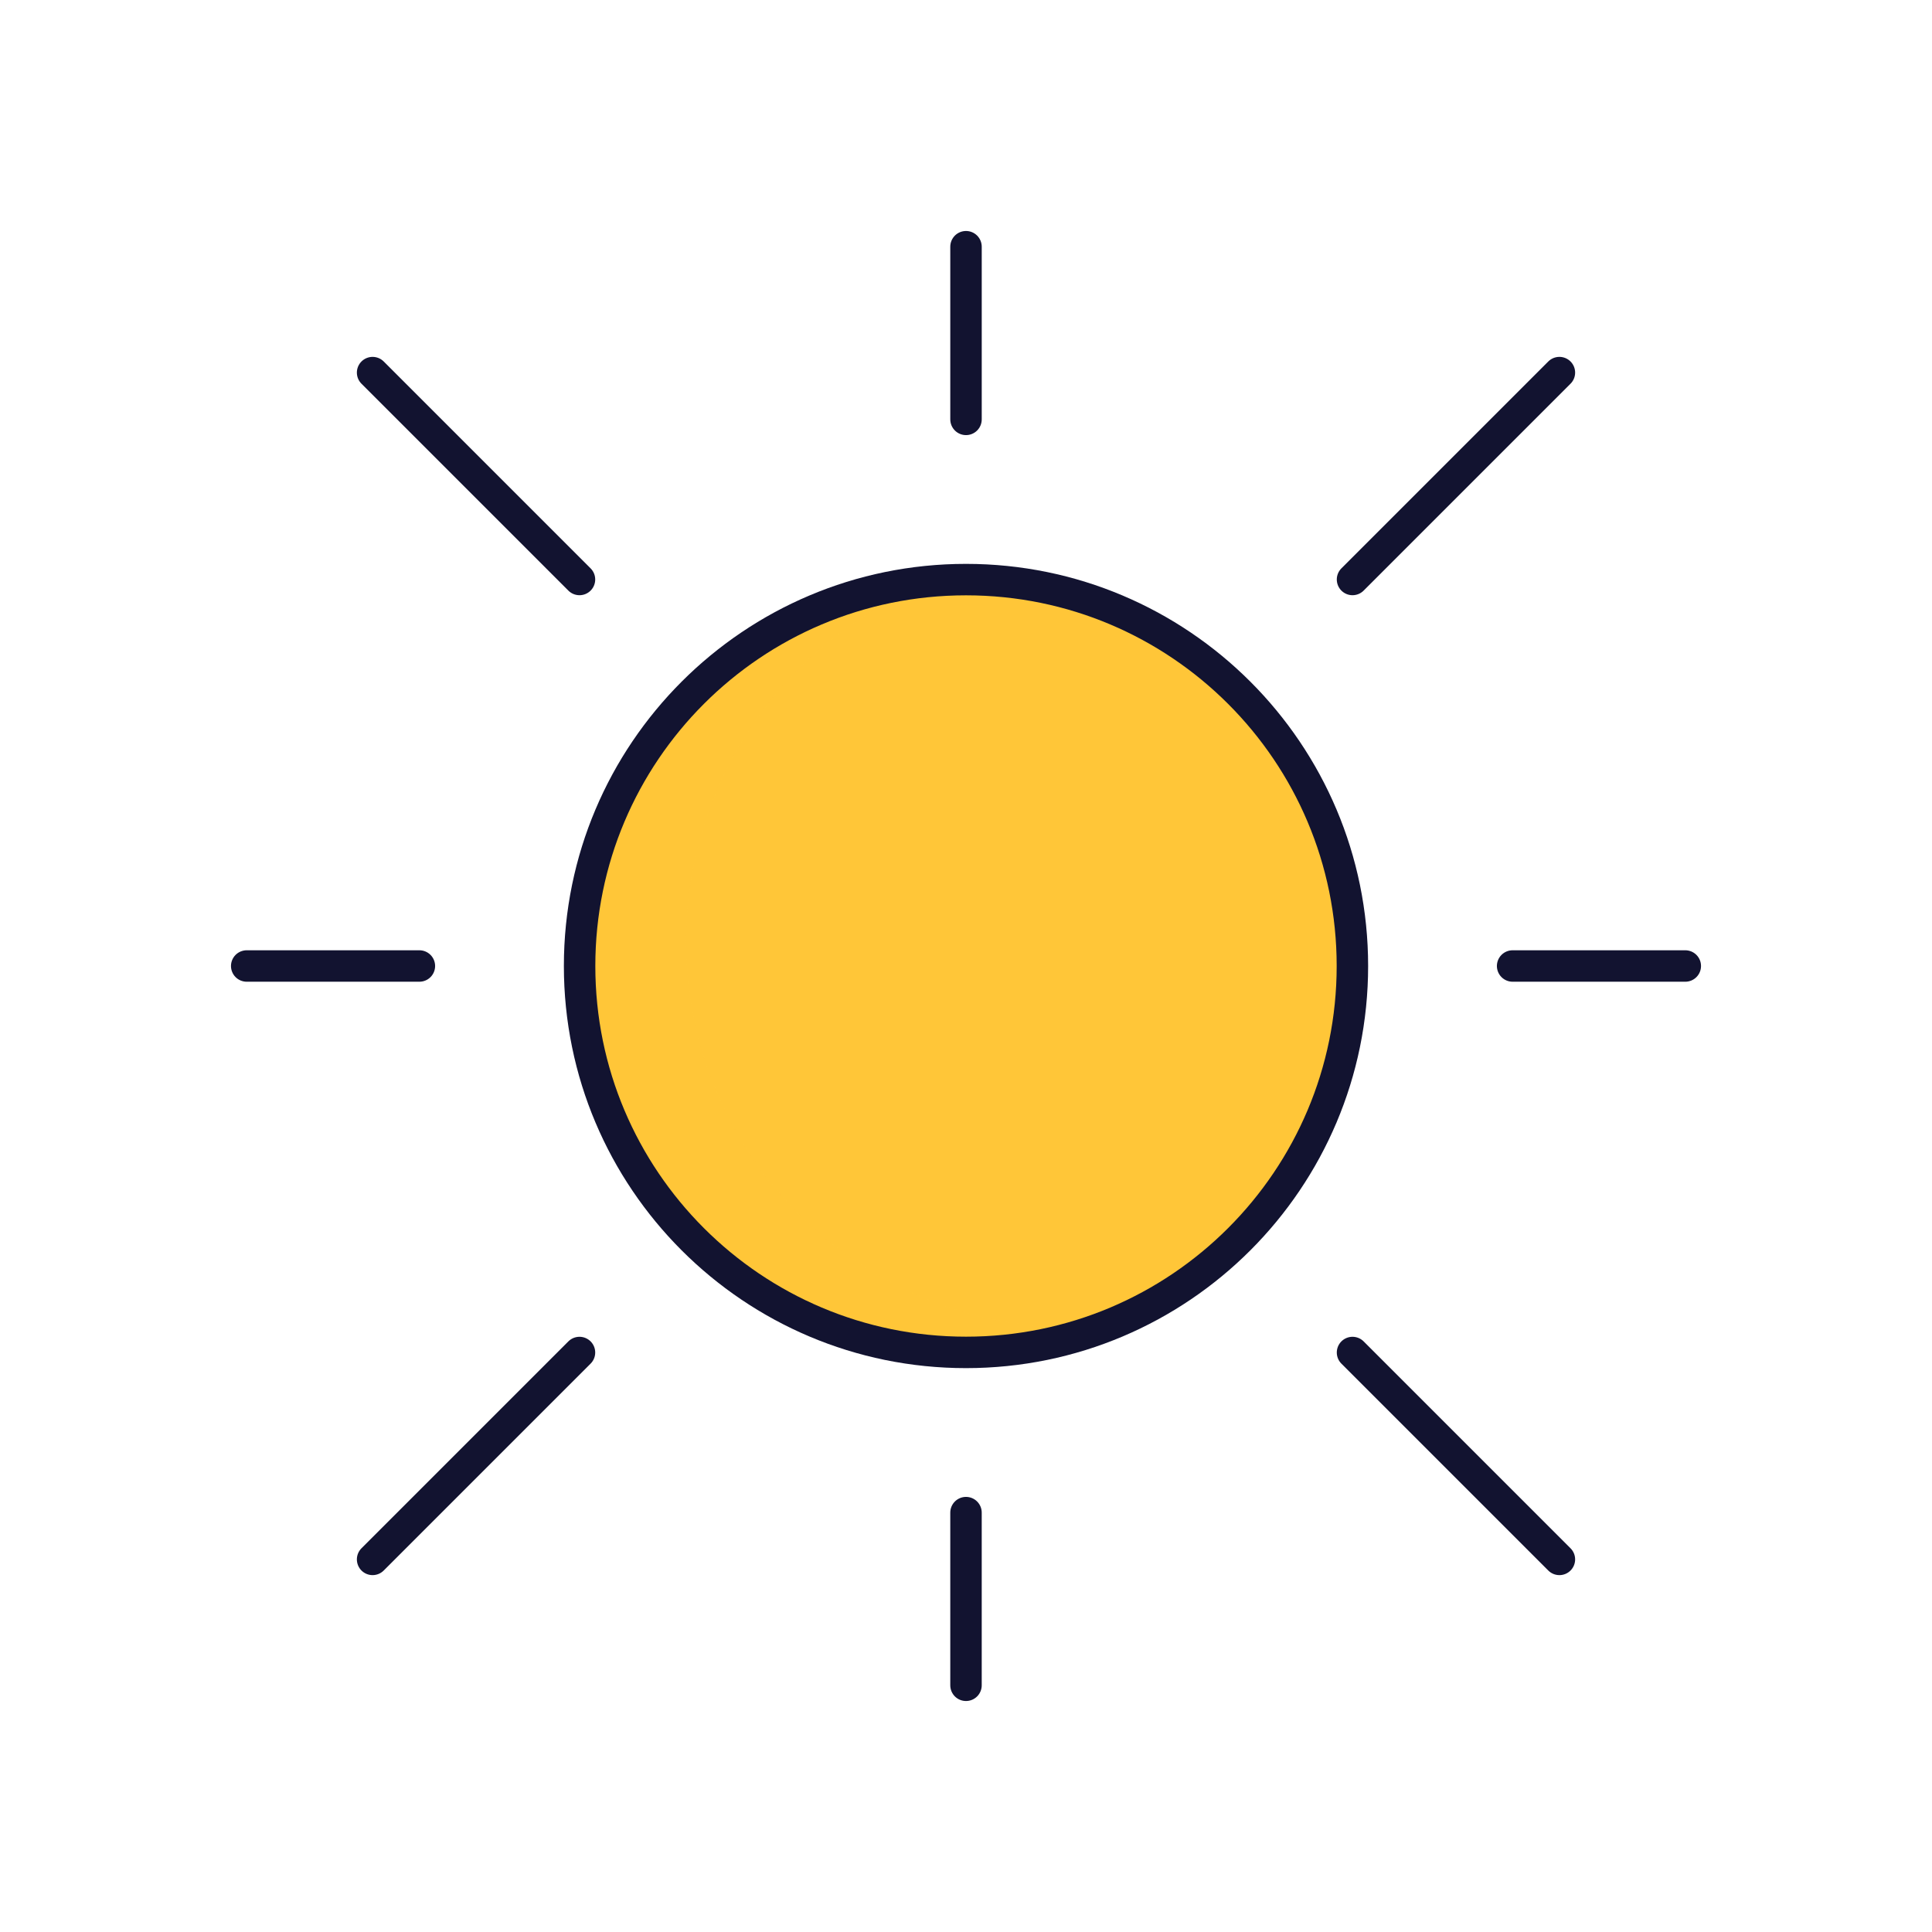 <svg xmlns="http://www.w3.org/2000/svg" width="430" height="430" style="width:100%;height:100%;transform:translate3d(0,0,0);content-visibility:visible" viewBox="0 0 430 430"><defs><clipPath id="t"><path d="M0 0h430v430H0z"/></clipPath><clipPath id="K"><path d="M0 0h430v430H0z"/></clipPath><clipPath id="J"><path d="M0 0h430v430H0z"/></clipPath><clipPath id="I"><path d="M0 0h430v430H0z"/></clipPath><clipPath id="H"><path d="M0 0h430v430H0z"/></clipPath><clipPath id="A"><path d="M0 0h430v430H0z"/></clipPath><clipPath id="r"><path d="M0 0h430v430H0z"/></clipPath><clipPath id="F"><path d="M0 0h430v430H0z"/></clipPath><clipPath id="w"><path d="M0 0h430v430H0z"/></clipPath><clipPath id="v"><path d="M0 0h430v430H0z"/></clipPath><clipPath id="u"><path d="M0 0h430v430H0z"/></clipPath><mask id="s" mask-type="alpha"><g filter="url(#a)"><path fill="#fff" d="M0 0h430v430H0z" opacity="0"/><use xmlns:ns1="http://www.w3.org/1999/xlink" ns1:href="#b"/></g></mask><mask id="G" mask-type="alpha"><use xmlns:ns2="http://www.w3.org/1999/xlink" ns2:href="#c"/></mask><mask id="E" mask-type="alpha"><g filter="url(#d)"><path fill="#fff" d="M0 0h430v430H0z" opacity="0"/><use xmlns:ns3="http://www.w3.org/1999/xlink" ns3:href="#e"/></g></mask><mask id="D" mask-type="alpha"><g filter="url(#f)"><path fill="#fff" d="M0 0h430v430H0z" opacity="0"/><use xmlns:ns4="http://www.w3.org/1999/xlink" ns4:href="#g"/></g></mask><mask id="C" mask-type="alpha"><g filter="url(#h)"><path fill="#fff" d="M0 0h430v430H0z" opacity="0"/><use xmlns:ns5="http://www.w3.org/1999/xlink" ns5:href="#i"/></g></mask><mask id="B" mask-type="alpha"><g filter="url(#j)"><path fill="#fff" d="M0 0h430v430H0z" opacity="0"/><use xmlns:ns6="http://www.w3.org/1999/xlink" ns6:href="#k"/></g></mask><mask id="z" mask-type="alpha"><g filter="url(#l)"><path fill="#fff" d="M0 0h430v430H0z" opacity="0"/><use xmlns:ns7="http://www.w3.org/1999/xlink" ns7:href="#m"/></g></mask><mask id="y" mask-type="alpha"><g filter="url(#n)"><path fill="#fff" d="M0 0h430v430H0z" opacity="0"/><use xmlns:ns8="http://www.w3.org/1999/xlink" ns8:href="#o"/></g></mask><mask id="x" mask-type="alpha"><g filter="url(#p)"><path fill="#fff" d="M0 0h430v430H0z" opacity="0"/><use xmlns:ns9="http://www.w3.org/1999/xlink" ns9:href="#q"/></g></mask><filter id="a" width="100%" height="100%" x="0%" y="0%" filterUnits="objectBoundingBox"><feComponentTransfer in="SourceGraphic"><feFuncA tableValues="1.0 0.0" type="table"/></feComponentTransfer></filter><filter id="d" width="100%" height="100%" x="0%" y="0%" filterUnits="objectBoundingBox"><feComponentTransfer in="SourceGraphic"><feFuncA tableValues="1.0 0.0" type="table"/></feComponentTransfer></filter><filter id="f" width="100%" height="100%" x="0%" y="0%" filterUnits="objectBoundingBox"><feComponentTransfer in="SourceGraphic"><feFuncA tableValues="1.0 0.0" type="table"/></feComponentTransfer></filter><filter id="h" width="100%" height="100%" x="0%" y="0%" filterUnits="objectBoundingBox"><feComponentTransfer in="SourceGraphic"><feFuncA tableValues="1.0 0.0" type="table"/></feComponentTransfer></filter><filter id="j" width="100%" height="100%" x="0%" y="0%" filterUnits="objectBoundingBox"><feComponentTransfer in="SourceGraphic"><feFuncA tableValues="1.0 0.0" type="table"/></feComponentTransfer></filter><filter id="l" width="100%" height="100%" x="0%" y="0%" filterUnits="objectBoundingBox"><feComponentTransfer in="SourceGraphic"><feFuncA tableValues="1.0 0.0" type="table"/></feComponentTransfer></filter><filter id="n" width="100%" height="100%" x="0%" y="0%" filterUnits="objectBoundingBox"><feComponentTransfer in="SourceGraphic"><feFuncA tableValues="1.0 0.0" type="table"/></feComponentTransfer></filter><filter id="p" width="100%" height="100%" x="0%" y="0%" filterUnits="objectBoundingBox"><feComponentTransfer in="SourceGraphic"><feFuncA tableValues="1.0 0.0" type="table"/></feComponentTransfer></filter><path id="b" style="display:none"/><path id="e" style="display:none"/><path id="g" style="display:none"/><path id="i" style="display:none"/><path id="k" style="display:none"/><path id="m" style="display:none"/><path id="o" style="display:none"/><path id="q" style="display:none"/><g id="c" clip-path="url(#r)" mask="url(#s)" style="display:none"><path class="tertiary"/></g></defs><g clip-path="url(#t)"><g clip-path="url(#u)" style="display:none"><path class="tertiary" style="display:none"/><path class="tertiary" style="display:none"/><path class="tertiary" style="mix-blend-mode:multiply;display:none"/><path fill="none" class="primary" style="display:none"/><path fill="none" class="primary" style="display:none"/><path fill="none" class="primary" style="display:none"/><path fill="none" class="primary" style="display:none"/><path fill="none" class="primary" style="display:none"/><path fill="none" class="primary" style="display:none"/><path fill="none" class="primary" style="display:none"/><path fill="none" class="primary" style="display:none"/><path fill="none" class="quaternary" style="display:none"/></g><g clip-path="url(#v)" style="display:none"><path class="tertiary" style="display:none"/><path class="tertiary" style="mix-blend-mode:multiply;display:none"/><path fill="none" class="primary" style="display:none"/><path fill="none" class="primary" style="display:none"/><path fill="none" class="primary" style="display:none"/><path fill="none" class="primary" style="display:none"/><path fill="none" class="primary" style="display:none"/><path fill="none" class="primary" style="display:none"/><path fill="none" class="primary" style="display:none"/><g fill="none" style="display:none"><path class="quaternary"/><path class="primary"/></g><path fill="none" class="primary" style="display:none"/></g><g clip-path="url(#w)" style="display:none"><path class="secondary" style="display:none"/><path class="secondary" style="mix-blend-mode:multiply;display:none"/><path class="secondary" style="mix-blend-mode:multiply;display:none"/><path class="secondary" style="mix-blend-mode:multiply;display:none"/><path class="secondary" style="mix-blend-mode:multiply;display:none"/><path class="secondary" style="mix-blend-mode:multiply;display:none"/><path class="secondary" style="mix-blend-mode:multiply;display:none"/><path class="secondary" style="mix-blend-mode:multiply;display:none"/><path class="secondary" style="mix-blend-mode:multiply;display:none"/><path class="secondary" style="mix-blend-mode:multiply;display:none"/><path fill="none" class="primary" style="display:none"/><path class="tertiary" style="display:none"/><g mask="url(#x)" style="display:none"><path class="tertiary"/><path class="tertiary" style="mix-blend-mode:multiply"/></g><path fill="none" class="primary" style="display:none"/><path class="tertiary" style="display:none"/><g mask="url(#y)" style="mix-blend-mode:multiply;display:none"><path class="tertiary"/></g><path fill="none" class="primary" style="display:none"/><path class="tertiary" style="display:none"/><g mask="url(#z)" style="mix-blend-mode:multiply;display:none"><path class="tertiary"/></g><path fill="none" class="primary" style="display:none"/></g><g clip-path="url(#A)" style="display:none"><path class="tertiary" style="display:none"/><g mask="url(#B)" style="display:none"><path class="tertiary"/><path class="tertiary" style="mix-blend-mode:multiply"/></g><path fill="none" class="primary" style="display:none"/><path class="tertiary" style="display:none"/><g mask="url(#C)" style="display:none"><path class="tertiary"/><path class="tertiary" style="mix-blend-mode:multiply"/></g><path fill="none" class="primary" style="display:none"/><path class="tertiary" style="display:none"/><g mask="url(#D)" style="display:none"><path class="tertiary"/><path class="tertiary" style="mix-blend-mode:multiply"/></g><path fill="none" class="primary" style="display:none"/><g mask="url(#E)" style="display:none"><path class="tertiary"/></g><g clip-path="url(#F)" mask="url(#G)" style="display:none"><g style="display:none"><path class="secondary"/><path class="secondary" style="mix-blend-mode:multiply"/></g><g style="display:none"><path class="secondary"/><path class="secondary" style="mix-blend-mode:multiply"/></g><g style="display:none"><path class="secondary"/><path class="secondary" style="mix-blend-mode:multiply"/></g><g style="display:none"><path class="secondary"/><path class="secondary" style="mix-blend-mode:multiply"/></g><g style="display:none"><path class="secondary"/><path class="secondary" style="mix-blend-mode:multiply"/></g><g style="display:none"><path class="secondary"/><path class="secondary" style="mix-blend-mode:multiply"/></g><g style="display:none"><path class="secondary"/><path class="secondary" style="mix-blend-mode:multiply"/></g><g style="display:none"><path class="secondary"/><path class="secondary" style="mix-blend-mode:multiply"/></g><g style="display:none"><path class="secondary"/><path class="secondary" style="mix-blend-mode:multiply"/></g><g style="display:none"><path class="secondary"/><path class="secondary" style="mix-blend-mode:multiply"/></g><g style="display:none"><path class="secondary"/><path class="secondary" style="mix-blend-mode:multiply"/></g><g style="display:none"><path class="secondary"/><path class="secondary" style="mix-blend-mode:multiply"/></g></g><path class="tertiary" style="mix-blend-mode:multiply;display:none"/><g fill="none" style="display:none"><path class="primary"/><path class="primary"/></g><g fill="none" style="display:none"><path class="primary"/><path class="primary"/></g><path fill="none" class="primary" style="display:none"/><path fill="none" class="primary" style="display:none"/><path fill="none" class="primary" style="display:none"/><path fill="none" class="primary" style="display:none"/><path fill="none" class="primary" style="display:none"/><path fill="none" class="primary" style="display:none"/><path fill="none" class="primary" style="display:none"/><path fill="none" class="primary" style="display:none"/><path fill="none" class="primary" style="display:none"/></g><g clip-path="url(#H)" style="display:none"><path class="tertiary" style="display:none"/><path class="tertiary" style="mix-blend-mode:multiply;display:none"/><path fill="none" class="primary" style="display:none"/><path fill="none" class="primary" style="display:none"/><path fill="none" class="primary" style="display:none"/><path fill="none" class="primary" style="display:none"/><path fill="none" class="primary" style="display:none"/><path fill="none" class="primary" style="display:none"/><path fill="none" class="primary" style="display:none"/><path fill="none" class="primary" style="display:none"/><path fill="none" class="primary" style="display:none"/></g><g clip-path="url(#I)" style="display:none"><path class="tertiary" style="display:none"/><path class="tertiary" style="mix-blend-mode:multiply;display:none"/><path fill="none" class="primary" style="display:none"/><path fill="none" class="primary" style="display:none"/><path fill="none" class="primary" style="display:none"/><path fill="none" class="primary" style="display:none"/><path fill="none" class="primary" style="display:none"/><path fill="none" class="primary" style="display:none"/><path fill="none" class="primary" style="display:none"/><path fill="none" class="primary" style="display:none"/><path fill="none" class="primary" style="display:none"/></g><g clip-path="url(#J)" style="display:block"><path fill="#FFC638" d="M0 86.01c47.502 0 86.01-38.508 86.01-86.01S47.502-86.01 0-86.01-86.01-47.502-86.01 0-47.502 86.01 0 86.01z" class="tertiary" style="display:block" transform="translate(215 215.28)"/><g opacity=".5" style="mix-blend-mode:multiply;display:block"><path fill="#FFC638" d="M183.92 275.78a85.95 85.95 0 0 0 54.76 19.7 89.465 89.465 0 0 0 8.44-.41 86.004 86.004 0 0 1-115.667-59.464 85.993 85.993 0 0 1 13.515-70.209A85.996 85.996 0 0 1 206.9 129.67a85.95 85.95 0 0 0-22.98 146.11z" class="tertiary" opacity="1"/></g><path fill="none" stroke="#121330" stroke-linecap="round" stroke-linejoin="round" stroke-width="7" d="M-2.559 0h38.432" class="primary" style="display:block" transform="rotate(-90 152.892 -62.11)"/><path fill="none" stroke="#121330" stroke-linecap="round" stroke-linejoin="round" stroke-width="7" d="M-2.559 0H62.56" class="primary" style="display:block" transform="rotate(-45 304.919 -301.972)"/><path fill="none" stroke="#121330" stroke-linecap="round" stroke-linejoin="round" stroke-width="7" d="M-2.559 0h38.432" class="primary" style="display:block" transform="translate(339.218 215)"/><path fill="none" stroke="#121330" stroke-linecap="round" stroke-linejoin="round" stroke-width="7" d="M-2.559 0H62.56" class="primary" style="display:block" transform="rotate(45 -214.137 516.972)"/><path fill="none" stroke="#121330" stroke-linecap="round" stroke-linejoin="round" stroke-width="7" d="M-2.559 0h38.432" class="primary" style="display:block" transform="rotate(90 -62.109 277.109)"/><path fill="none" stroke="#121330" stroke-linecap="round" stroke-linejoin="round" stroke-width="7" d="M-2.559 0H62.56" class="primary" style="display:block" transform="rotate(135 .863 177.754)"/><path fill="none" stroke="#121330" stroke-linecap="round" stroke-linejoin="round" stroke-width="7" d="M-2.559 0h38.432" class="primary" style="display:block" transform="rotate(180 45.391 107.5)"/><path fill="none" stroke="#121330" stroke-linecap="round" stroke-linejoin="round" stroke-width="7" d="M-2.559 0H62.56" class="primary" style="display:block" transform="rotate(-135 89.919 37.246)"/><path fill="none" stroke="#121330" stroke-linecap="round" stroke-linejoin="round" stroke-width="7" d="M-86 0c0 47.496 38.504 86 86 86S86 47.496 86 0 47.496-86 0-86-86-47.496-86 0z" class="primary" style="display:block" transform="translate(215 215)"/></g><g clip-path="url(#K)" style="display:none"><path class="tertiary" style="display:none"/><path class="tertiary" style="mix-blend-mode:multiply;display:none"/><path fill="none" class="primary" style="display:none"/><path fill="none" class="primary" style="display:none"/><path fill="none" class="primary" style="display:none"/><path fill="none" class="primary" style="display:none"/><path fill="none" class="primary" style="display:none"/><path fill="none" class="primary" style="display:none"/><path fill="none" class="primary" style="display:none"/><path fill="none" class="primary" style="display:none"/><path fill="none" class="primary" style="display:none"/></g></g></svg>